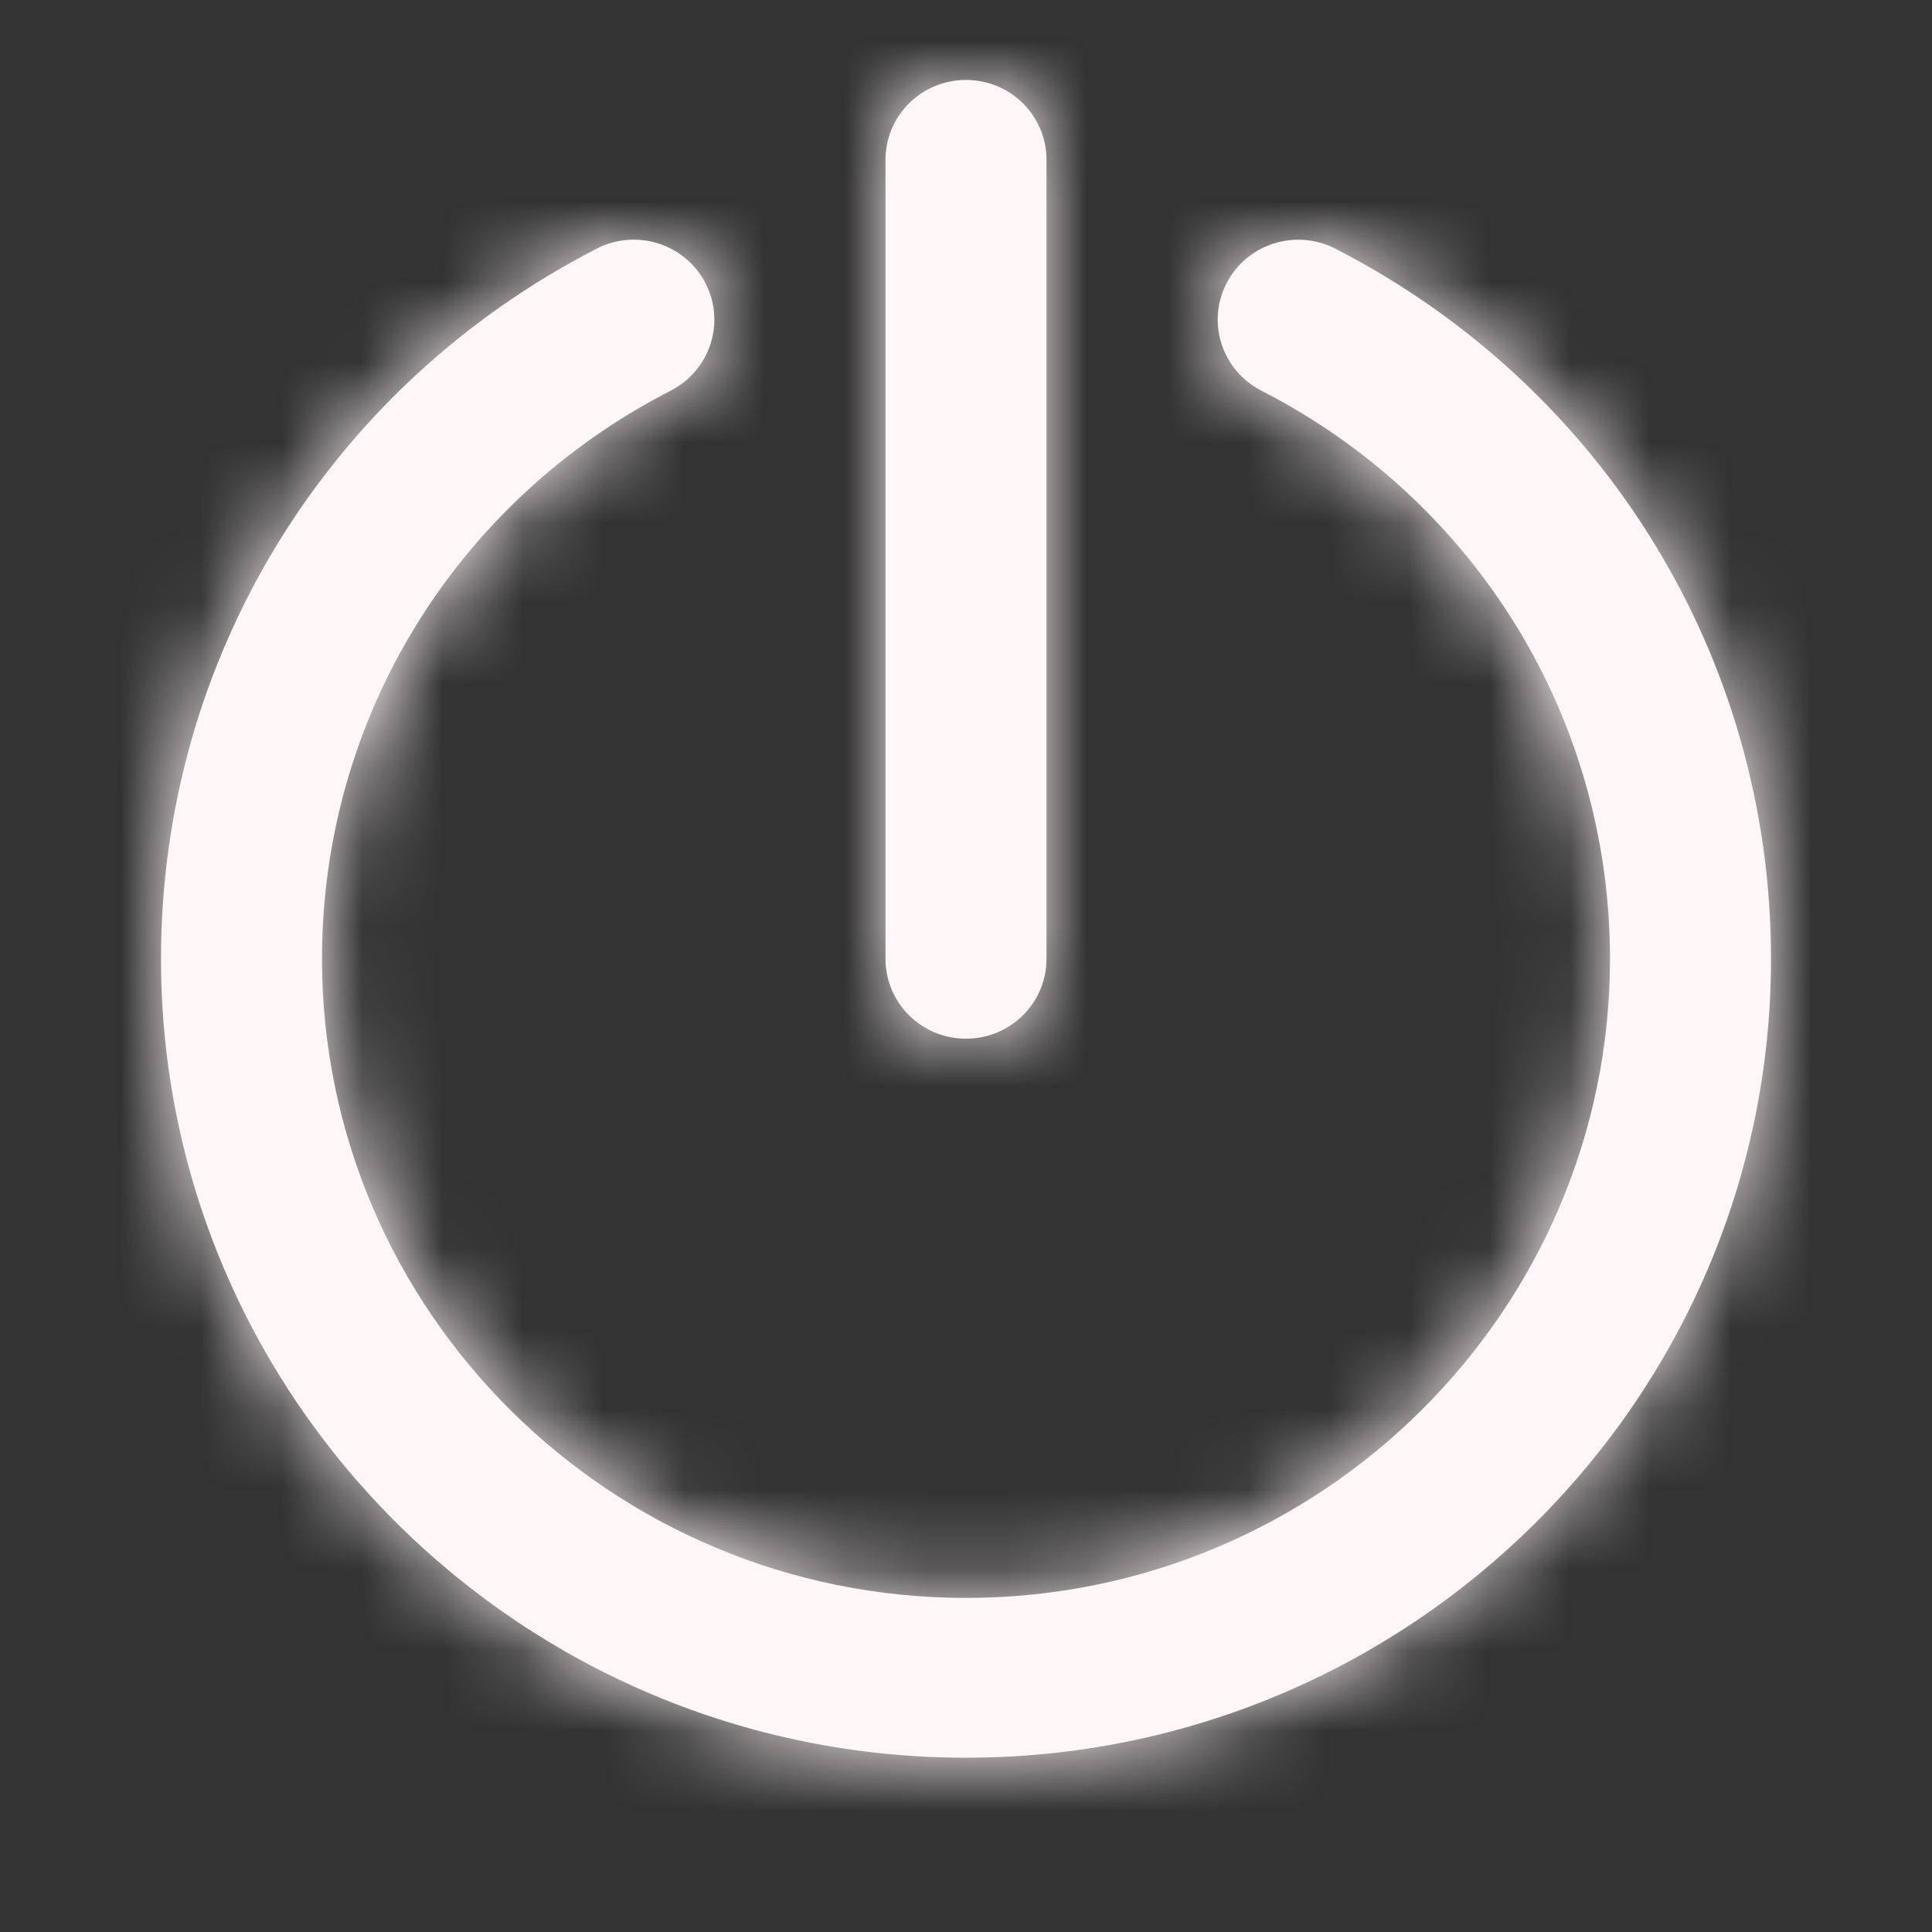<svg width="24" height="24" viewBox="0 0 24 24" fill="none" xmlns="http://www.w3.org/2000/svg">
<rect x="0" y="0" width="24" height="24" fill="#333333" stroke="none"/>
<path fill-rule="evenodd" clip-rule="evenodd" d="M13 11.911C13 12.459 12.552 12.903 12 12.903C11.448 12.903 11 12.459 11 11.911V1.986C11 1.437 11.448 0.993 12 0.993C12.552 0.993 13 1.437 13 1.986V11.911ZM15.239 3.515C15.492 3.027 16.096 2.838 16.586 3.088C19.925 4.802 22 8.181 22 11.91C22 17.382 17.514 21.835 12 21.835C6.486 21.835 2 17.382 2 11.91C2 8.181 4.075 4.802 7.415 3.088C7.904 2.837 8.508 3.026 8.762 3.515C9.016 4.001 8.823 4.599 8.333 4.852C5.66 6.222 4 8.927 4 11.91C4 16.288 7.589 19.85 12 19.85C16.411 19.85 20 16.288 20 11.91C20 8.927 18.34 6.222 15.668 4.852C15.177 4.599 14.985 4.001 15.239 3.515Z" fill="#FFF6F8"/>
<mask id="mask0" mask-type="alpha" maskUnits="userSpaceOnUse" x="1" y="0" width="21" height="22">
<path fill-rule="evenodd" clip-rule="evenodd" d="M13 11.911C13 12.459 12.552 12.903 12 12.903C11.448 12.903 11 12.459 11 11.911V1.986C11 1.437 11.448 0.993 12 0.993C12.552 0.993 13 1.437 13 1.986V11.911ZM15.239 3.515C15.492 3.027 16.096 2.838 16.586 3.088C19.925 4.802 22 8.181 22 11.91C22 17.382 17.514 21.835 12 21.835C6.486 21.835 2 17.382 2 11.91C2 8.181 4.075 4.802 7.415 3.088C7.904 2.837 8.508 3.026 8.762 3.515C9.016 4.001 8.823 4.599 8.333 4.852C5.66 6.222 4 8.927 4 11.91C4 16.288 7.589 19.85 12 19.85C16.411 19.85 20 16.288 20 11.91C20 8.927 18.34 6.222 15.668 4.852C15.177 4.599 14.985 4.001 15.239 3.515Z" fill="white"/>
</mask>
<g mask="url(#mask0)">
<rect width="24" height="23.82" fill="#FFF6F8"/>
</g>
</svg>
